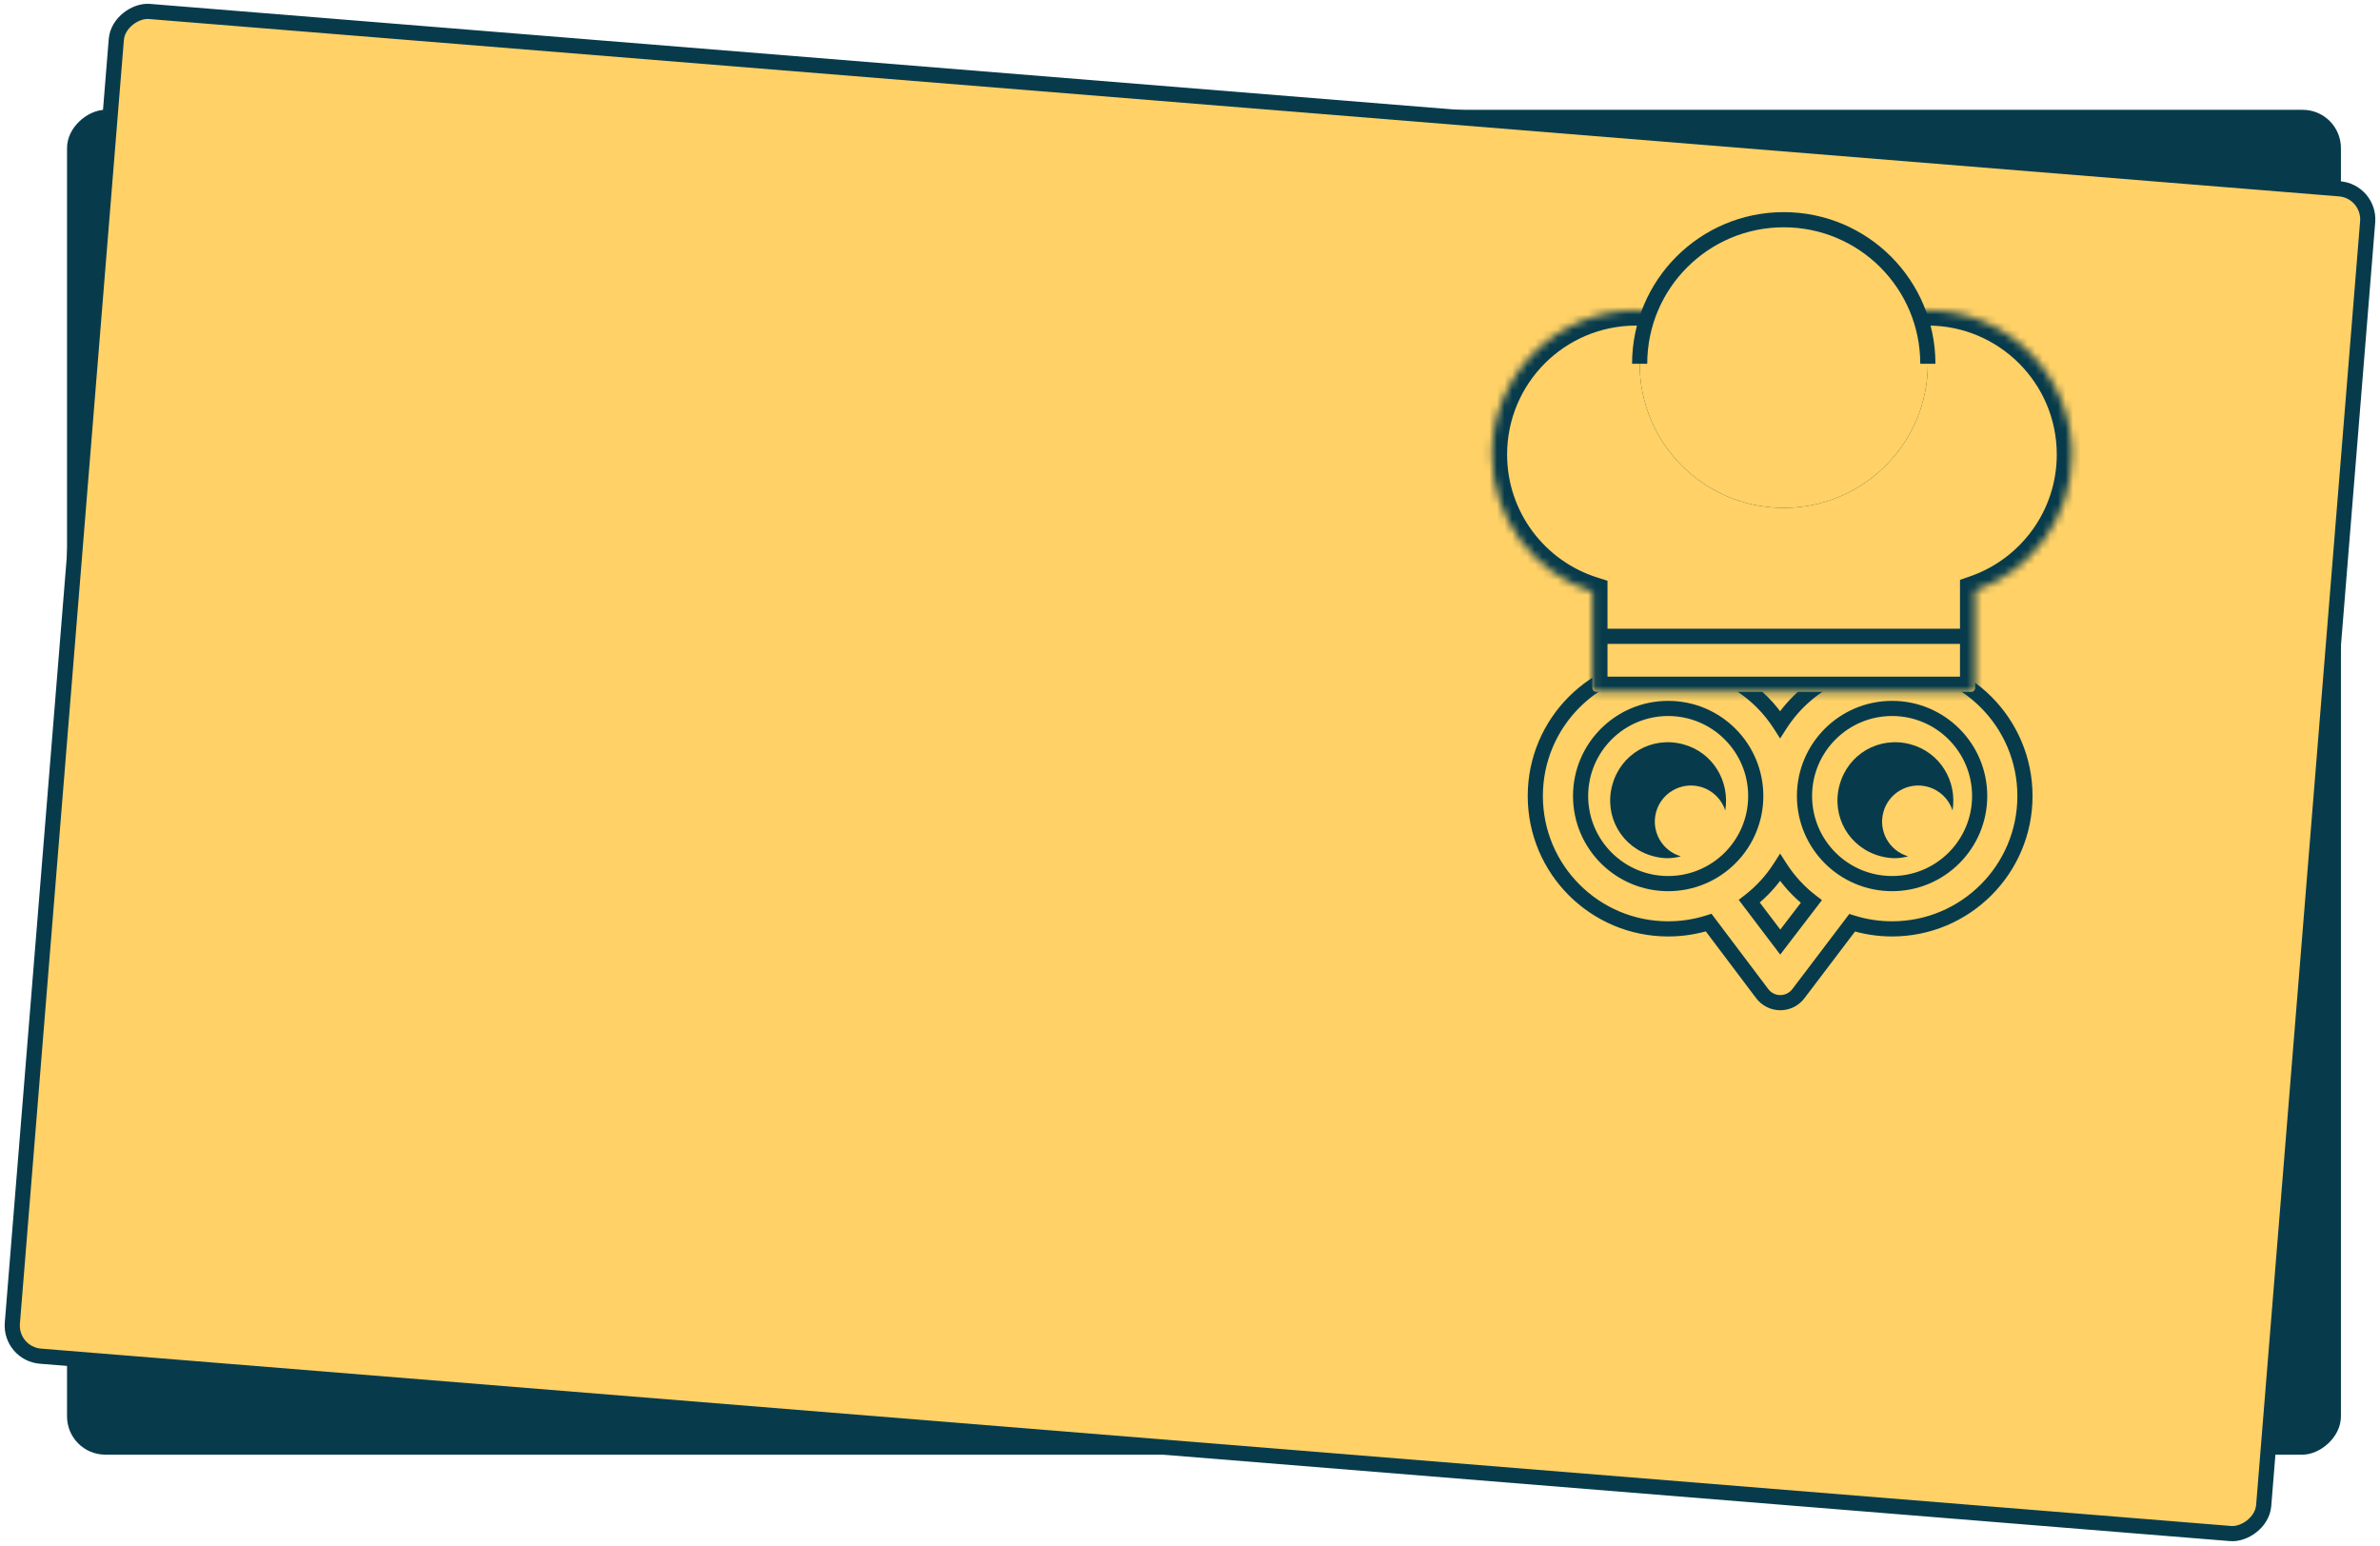 <svg width="314" height="204" viewBox="0 0 314 204" fill="none" xmlns="http://www.w3.org/2000/svg">
<rect x="8.844" y="191.921" width="177.432" height="300" rx="5.045" transform="rotate(-90 8.844 191.921)" fill="#073B4C"/>
<rect x="312.698" y="25.239" width="178" height="298" rx="4.045" transform="rotate(94.63 312.698 25.239)" fill="#FFD166" stroke="#073B4C" stroke-width="2"/>
<path d="M248.653 72.277H247.653V72.3L247.654 72.323L248.653 72.277ZM248.653 72.556L247.654 72.509L247.653 72.532L247.653 72.556L248.653 72.556ZM248.653 87.52L247.653 87.52L247.653 88.576L248.708 88.519L248.653 87.52ZM244.359 121.747L244.659 120.793L243.987 120.582L243.562 121.143L244.359 121.747ZM237.281 131.08L236.484 130.476L236.478 130.485L237.281 131.08ZM234.885 132.288L234.887 133.288L234.885 132.288ZM232.487 131.087L233.288 130.489L233.285 130.485L232.487 131.087ZM225.428 121.725L226.227 121.123L225.799 120.557L225.124 120.772L225.428 121.725ZM223.553 87.837L223.356 88.817L224.553 89.057V87.837H223.553ZM223.566 75.926L224.56 76.031L224.571 75.933L224.562 75.835L223.566 75.926ZM224.782 73.237L225.371 74.045L225.371 74.045L224.782 73.237ZM228.956 73.892L229.764 73.304L229.764 73.304L228.956 73.892ZM234.878 82.023L234.07 82.612L234.874 83.716L235.683 82.617L234.878 82.023ZM242.888 71.152L243.693 71.746L243.76 71.654L243.805 71.55L242.888 71.152ZM229.519 90.246L228.523 90.161L228.472 90.763L228.981 91.088L229.519 90.246ZM234.857 95.579L234.015 96.119L234.857 97.433L235.699 96.119L234.857 95.579ZM242.679 88.925L243.075 89.843L243.679 89.582V88.925H242.679ZM242.679 81.509H243.679V78.466L241.873 80.916L242.679 81.509ZM237.27 88.851L238.075 89.444L238.075 89.444L237.27 88.851ZM234.856 90.066L234.854 91.066L234.854 91.066L234.856 90.066ZM232.45 88.838L233.258 88.249L233.258 88.249L232.45 88.838ZM229.528 84.826L230.336 84.237L228.528 81.754V84.826H229.528ZM234.874 124.295L234.077 124.899L234.87 125.945L235.668 124.903L234.874 124.295ZM230.791 118.907L230.18 118.115L229.396 118.721L229.994 119.511L230.791 118.907ZM238.974 118.945L239.767 119.553L240.375 118.759L239.582 118.151L238.974 118.945ZM234.857 114.468L235.699 113.928L234.857 112.614L234.015 113.928L234.857 114.468ZM249.653 72.159C249.653 70.016 247.783 68.426 245.666 68.426V70.426C246.849 70.426 247.653 71.284 247.653 72.159H249.653ZM249.653 72.277V72.159H247.653V72.277H249.653ZM249.652 72.602C249.658 72.478 249.658 72.354 249.652 72.23L247.654 72.323C247.657 72.385 247.657 72.447 247.654 72.509L249.652 72.602ZM249.653 87.52L249.653 72.556L247.653 72.556L247.653 87.52L249.653 87.52ZM248.708 88.519C249.012 88.502 249.319 88.493 249.628 88.493V86.493C249.283 86.493 248.939 86.503 248.599 86.522L248.708 88.519ZM249.628 88.493C258.757 88.493 266.158 95.894 266.158 105.023H268.158C268.158 94.79 259.862 86.493 249.628 86.493V88.493ZM266.158 105.023C266.158 114.152 258.757 121.553 249.628 121.553V123.553C259.862 123.553 268.158 115.257 268.158 105.023H266.158ZM249.628 121.553C247.895 121.553 246.226 121.287 244.659 120.793L244.058 122.701C245.818 123.255 247.689 123.553 249.628 123.553V121.553ZM238.078 131.684L245.155 122.351L243.562 121.143L236.484 130.476L238.078 131.684ZM234.887 133.288C236.148 133.287 237.333 132.689 238.084 131.676L236.478 130.485C236.103 130.989 235.512 131.287 234.884 131.288L234.887 133.288ZM231.685 131.685C232.439 132.696 233.626 133.29 234.887 133.288L234.884 131.288C234.256 131.289 233.664 130.993 233.288 130.489L231.685 131.685ZM224.63 122.327L231.688 131.689L233.285 130.485L226.227 121.123L224.63 122.327ZM225.124 120.772C223.537 121.28 221.845 121.554 220.087 121.554V123.554C222.054 123.554 223.951 123.247 225.732 122.678L225.124 120.772ZM220.087 121.554C210.957 121.554 203.557 114.153 203.557 105.024H201.557C201.557 115.258 209.853 123.554 220.087 123.554V121.554ZM203.557 105.024C203.557 95.895 210.957 88.494 220.087 88.494V86.494C209.853 86.494 201.557 94.79 201.557 105.024H203.557ZM220.087 88.494C221.207 88.494 222.3 88.606 223.356 88.817L223.75 86.856C222.565 86.619 221.34 86.494 220.087 86.494V88.494ZM222.553 76.17V87.837H224.553V76.17H222.553ZM222.571 75.821C222.559 75.936 222.553 76.053 222.553 76.17H224.553C224.553 76.123 224.555 76.077 224.56 76.031L222.571 75.821ZM224.193 72.428C223.015 73.286 222.447 74.668 222.57 76.017L224.562 75.835C224.5 75.158 224.785 74.471 225.371 74.045L224.193 72.428ZM229.764 73.304C228.467 71.524 225.973 71.132 224.193 72.428L225.371 74.045C226.258 73.399 227.501 73.594 228.147 74.481L229.764 73.304ZM235.687 81.435L229.764 73.304L228.147 74.481L234.07 82.612L235.687 81.435ZM242.083 70.559L234.073 81.43L235.683 82.617L243.693 71.746L242.083 70.559ZM245.666 68.426C244.033 68.426 242.577 69.354 241.97 70.755L243.805 71.55C244.075 70.928 244.776 70.426 245.666 70.426V68.426ZM228.981 91.088C231.001 92.38 232.721 94.1 234.015 96.119L235.699 95.04C234.249 92.778 232.322 90.851 230.058 89.403L228.981 91.088ZM235.699 96.119C237.468 93.357 240.036 91.156 243.075 89.843L242.282 88.007C238.874 89.48 235.997 91.946 234.015 95.04L235.699 96.119ZM241.679 81.509V88.925H243.679V81.509H241.679ZM238.075 89.444L243.484 82.102L241.873 80.916L236.465 88.257L238.075 89.444ZM234.854 91.066C236.124 91.069 237.321 90.467 238.075 89.444L236.465 88.257C236.089 88.767 235.492 89.068 234.859 89.066L234.854 91.066ZM231.641 89.426C232.39 90.454 233.583 91.062 234.854 91.066L234.859 89.066C234.226 89.064 233.631 88.761 233.258 88.249L231.641 89.426ZM228.719 85.415L231.641 89.426L233.258 88.249L230.336 84.237L228.719 85.415ZM230.528 90.049V84.826H228.528V90.049H230.528ZM230.516 90.331C230.524 90.237 230.528 90.143 230.528 90.049H228.528C228.528 90.087 228.526 90.124 228.523 90.161L230.516 90.331ZM235.671 123.691L231.588 118.303L229.994 119.511L234.077 124.899L235.671 123.691ZM238.18 118.336L234.08 123.686L235.668 124.903L239.767 119.553L238.18 118.336ZM239.582 118.151C238.056 116.981 236.74 115.552 235.699 113.928L234.015 115.007C235.181 116.826 236.656 118.428 238.365 119.738L239.582 118.151ZM234.015 113.928C232.986 115.535 231.686 116.952 230.18 118.115L231.403 119.698C233.09 118.395 234.546 116.808 235.699 115.007L234.015 113.928ZM260.183 105.023C260.183 110.853 255.457 115.578 249.628 115.578V117.578C256.562 117.578 262.183 111.957 262.183 105.023H260.183ZM249.628 94.468C255.457 94.468 260.183 99.194 260.183 105.023H262.183C262.183 98.089 256.562 92.468 249.628 92.468V94.468ZM239.073 105.023C239.073 99.194 243.799 94.468 249.628 94.468V92.468C242.694 92.468 237.073 98.089 237.073 105.023H239.073ZM249.628 115.578C243.799 115.578 239.073 110.853 239.073 105.023H237.073C237.073 111.957 242.694 117.578 249.628 117.578V115.578ZM230.641 105.024C230.641 110.853 225.916 115.579 220.087 115.579V117.579C227.02 117.579 232.641 111.958 232.641 105.024H230.641ZM220.087 94.469C225.916 94.469 230.641 99.195 230.641 105.024H232.641C232.641 98.09 227.02 92.469 220.087 92.469V94.469ZM209.532 105.024C209.532 99.195 214.257 94.469 220.087 94.469V92.469C213.153 92.469 207.532 98.09 207.532 105.024H209.532ZM220.087 115.579C214.257 115.579 209.532 110.853 209.532 105.024H207.532C207.532 111.958 213.153 117.579 220.087 117.579V115.579Z" fill="#073B4C"/>
<path fill-rule="evenodd" clip-rule="evenodd" d="M221.73 112.971C219.264 112.238 217.817 109.67 218.486 107.17C219.168 104.628 221.78 103.12 224.322 103.801C225.937 104.234 227.135 105.446 227.619 106.925C228.245 103.071 225.985 99.25 222.064 98.199C217.93 97.091 213.812 99.469 212.704 103.603C211.597 107.736 213.974 111.854 218.108 112.962C219.437 113.318 220.549 113.3 221.741 112.986C221.737 112.981 221.734 112.976 221.73 112.971Z" fill="#073B4C"/>
<path fill-rule="evenodd" clip-rule="evenodd" d="M251.716 112.971C249.25 112.238 247.803 109.67 248.473 107.17C249.154 104.628 251.766 103.12 254.308 103.801C255.923 104.234 257.121 105.446 257.606 106.925C258.231 103.071 255.971 99.25 252.05 98.199C247.916 97.091 243.798 99.469 242.691 103.603C241.583 107.736 243.961 111.854 248.094 112.962C249.423 113.318 250.535 113.3 251.727 112.986C251.723 112.981 251.72 112.976 251.716 112.971Z" fill="#073B4C"/>
<mask id="path-6-inside-1" fill="white">
<path fill-rule="evenodd" clip-rule="evenodd" d="M196.837 59.965C196.837 68.455 202.402 75.644 210.083 78.086V90.773C210.083 91.051 210.309 91.277 210.587 91.277H260.083C260.361 91.277 260.587 91.051 260.587 90.773V77.927C268.02 75.344 273.356 68.278 273.356 59.965C273.356 49.466 264.845 40.955 254.346 40.955C246.191 40.955 239.235 46.09 236.536 53.303H233.657C230.958 46.09 224.002 40.955 215.847 40.955C205.348 40.955 196.837 49.466 196.837 59.965Z"/>
</mask>
<path fill-rule="evenodd" clip-rule="evenodd" d="M196.837 59.965C196.837 68.455 202.402 75.644 210.083 78.086V90.773C210.083 91.051 210.309 91.277 210.587 91.277H260.083C260.361 91.277 260.587 91.051 260.587 90.773V77.927C268.02 75.344 273.356 68.278 273.356 59.965C273.356 49.466 264.845 40.955 254.346 40.955C246.191 40.955 239.235 46.09 236.536 53.303H233.657C230.958 46.09 224.002 40.955 215.847 40.955C205.348 40.955 196.837 49.466 196.837 59.965Z" fill="#FFD166"/>
<path d="M210.083 78.086H212.083V76.623L210.689 76.18L210.083 78.086ZM260.587 77.927L259.931 76.038L258.587 76.505V77.927H260.587ZM236.536 53.303V55.303H237.923L238.409 54.004L236.536 53.303ZM233.657 53.303L231.784 54.004L232.27 55.303H233.657V53.303ZM210.689 76.18C203.814 73.995 198.837 67.558 198.837 59.965H194.837C194.837 69.351 200.99 77.294 209.477 79.992L210.689 76.18ZM212.083 90.773V78.086H208.083V90.773H212.083ZM210.587 89.277C211.413 89.277 212.083 89.947 212.083 90.773H208.083C208.083 92.156 209.204 93.277 210.587 93.277V89.277ZM260.083 89.277H210.587V93.277H260.083V89.277ZM258.587 90.773C258.587 89.947 259.257 89.277 260.083 89.277V93.277C261.466 93.277 262.587 92.156 262.587 90.773H258.587ZM258.587 77.927V90.773H262.587V77.927H258.587ZM271.356 59.965C271.356 67.4 266.585 73.726 259.931 76.038L261.244 79.816C269.456 76.963 275.356 69.156 275.356 59.965H271.356ZM254.346 42.955C263.74 42.955 271.356 50.571 271.356 59.965H275.356C275.356 48.361 265.949 38.955 254.346 38.955V42.955ZM238.409 54.004C240.825 47.547 247.052 42.955 254.346 42.955V38.955C245.33 38.955 237.645 44.633 234.662 52.602L238.409 54.004ZM233.657 55.303H236.536V51.303H233.657V55.303ZM215.847 42.955C223.141 42.955 229.367 47.547 231.784 54.004L235.53 52.602C232.548 44.633 224.863 38.955 215.847 38.955V42.955ZM198.837 59.965C198.837 50.571 206.453 42.955 215.847 42.955V38.955C204.243 38.955 194.837 48.361 194.837 59.965H198.837Z" fill="#073B4C" mask="url(#path-6-inside-1)"/>
<circle cx="235.335" cy="47.998" r="18.01" fill="#FFD166" stroke="#073B4C" stroke-width="2"/>
<circle cx="235.335" cy="47.998" r="19.01" fill="#FFD166"/>
<path d="M254.346 47.998C254.346 37.499 245.834 28.988 235.335 28.988C224.836 28.988 216.325 37.499 216.325 47.998" stroke="#073B4C" stroke-width="2"/>
<line x1="211.22" y1="83.953" x2="258.896" y2="83.953" stroke="#073B4C" stroke-width="2"/>
</svg>
